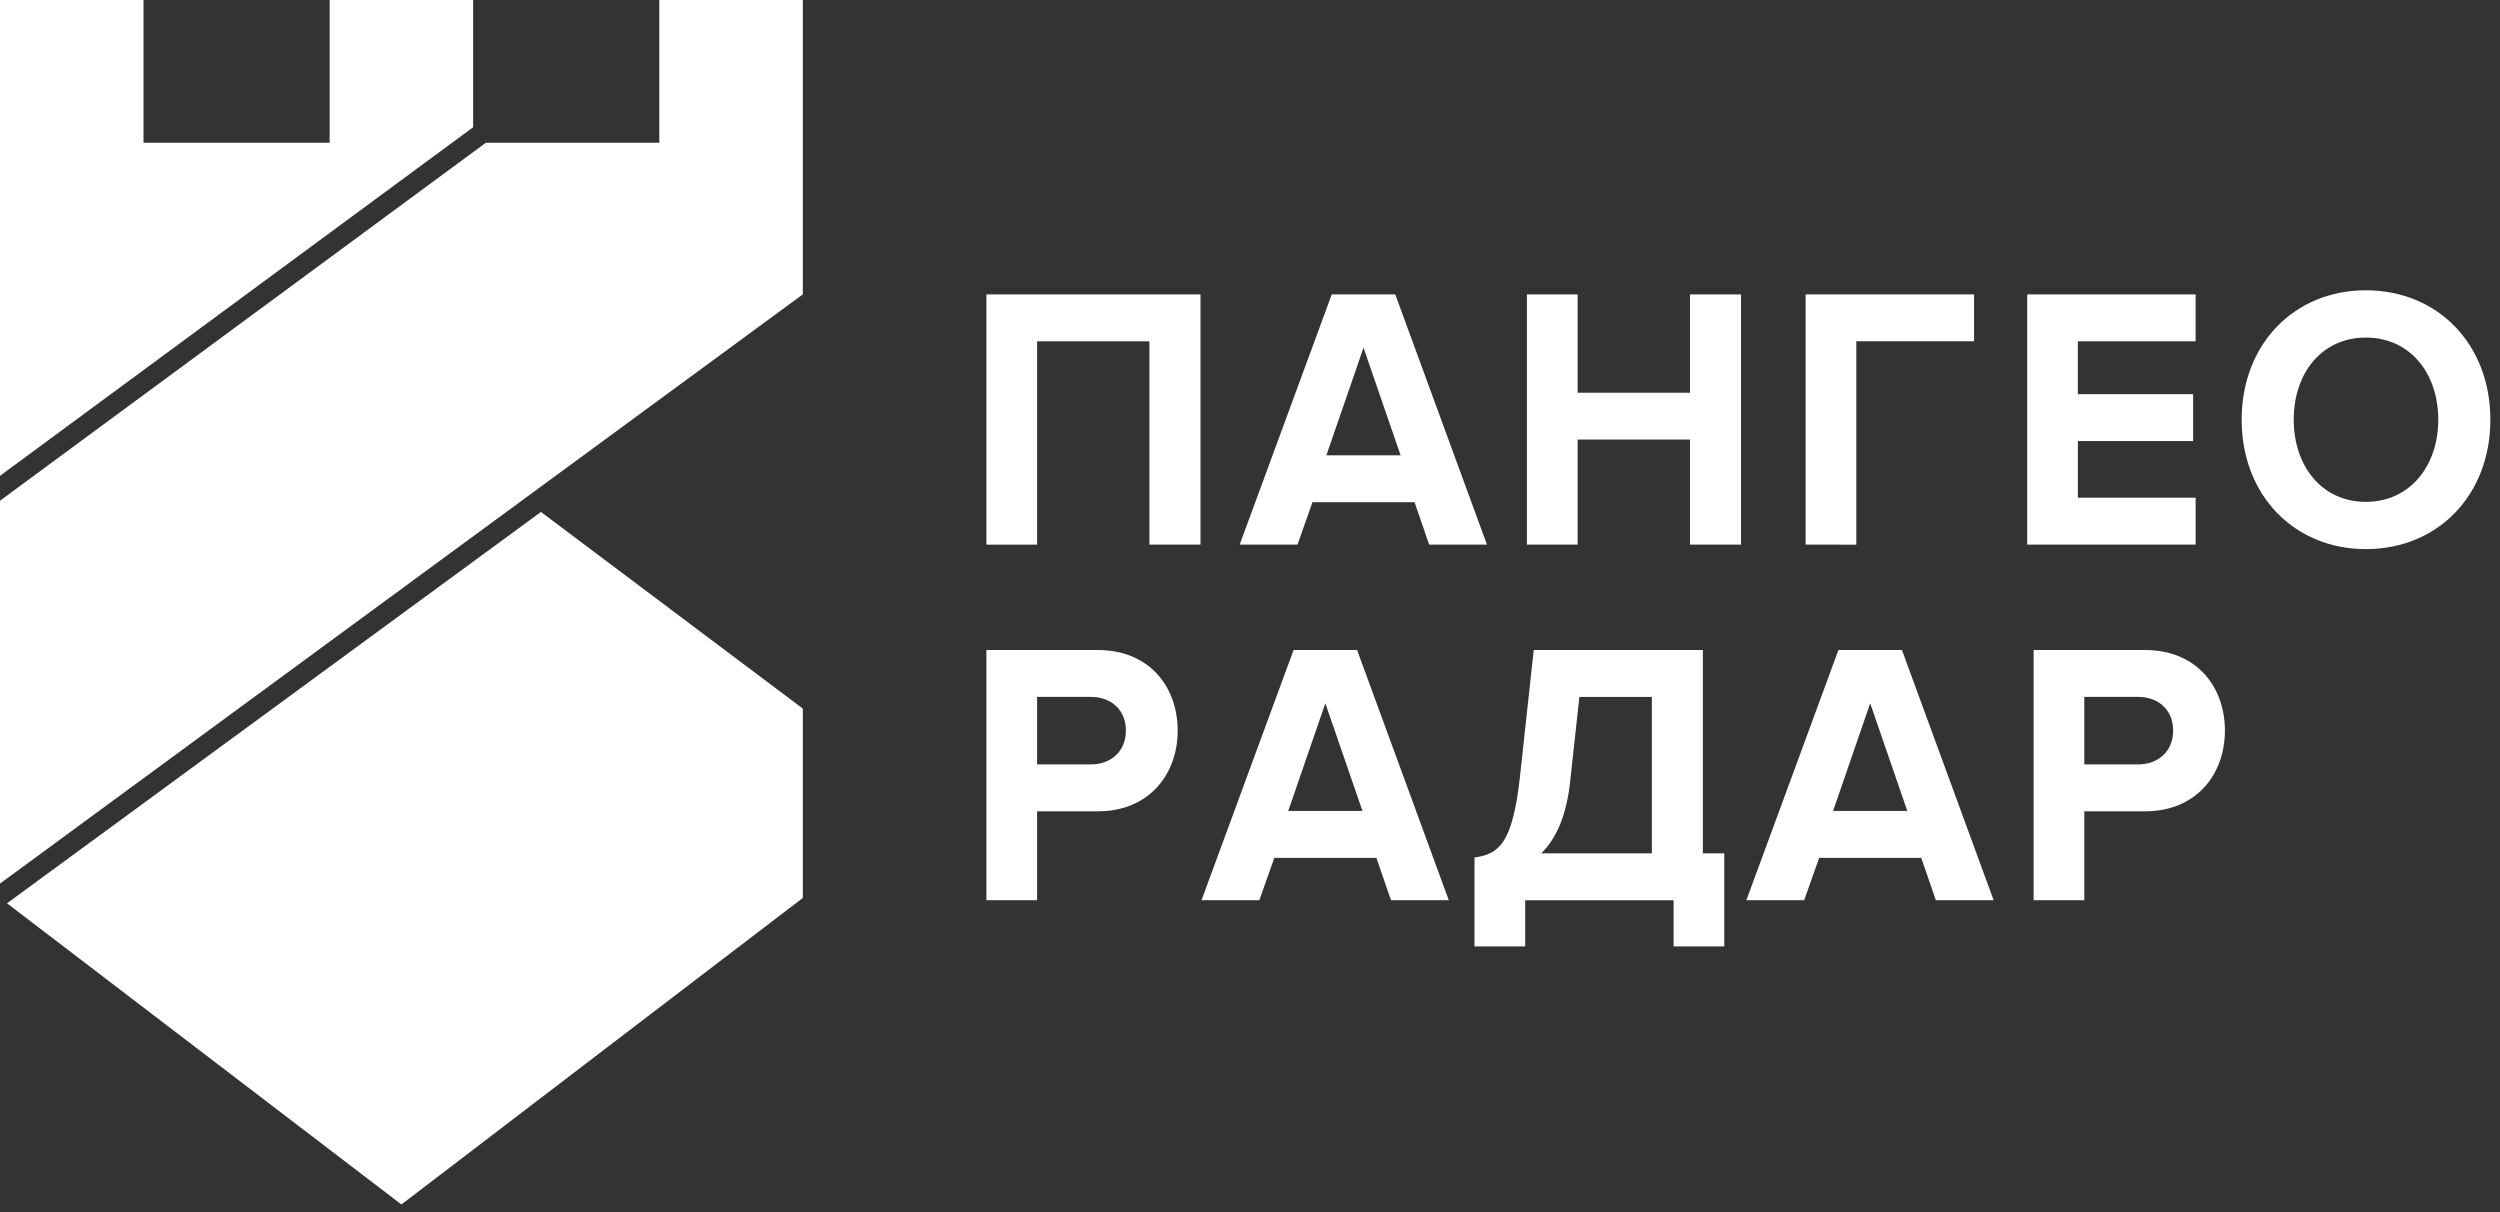 <svg width="231" height="112" viewBox="0 0 231 112" fill="none" xmlns="http://www.w3.org/2000/svg">
<rect x="0" y="0" width="231" height="112" fill="#333333" stroke="none"/>
<g clip-path="url(#clip0_30215_27859)">
<path d="M106.208 50.322V31.536H95.825V50.325H91.143V27.204H110.924V50.322H106.208Z" fill="white"/>
<path d="M132.055 50.322L130.704 46.405H121.273L119.888 50.322H114.546L123.054 27.204H128.923L137.396 50.322H132.055ZM125.988 32.125L122.558 42.073H129.417L125.988 32.125Z" fill="white"/>
<path d="M156.157 50.322V40.615H145.772V50.322H141.089V27.204H145.772V36.287H156.157V27.204H160.871V50.322H156.157Z" fill="white"/>
<path d="M166.839 50.322V27.204H182.403V31.536H171.522V50.325L166.839 50.322Z" fill="white"/>
<path d="M187.314 50.322V27.204H202.875V31.536H191.993V36.423H202.644V40.755H191.996V45.989H202.877V50.322H187.314Z" fill="white"/>
<path d="M207.129 38.781C207.129 31.814 211.975 26.823 218.604 26.823C225.265 26.823 230.11 31.815 230.11 38.781C230.11 45.746 225.263 50.738 218.604 50.738C211.975 50.738 207.129 45.747 207.129 38.781ZM225.295 38.781C225.295 34.449 222.657 31.191 218.602 31.191C214.547 31.191 211.941 34.449 211.941 38.781C211.941 43.079 214.545 46.371 218.602 46.371C222.659 46.371 225.295 43.078 225.295 38.781V38.781Z" fill="white"/>
<path d="M91.143 83.181V60.063H101.431C106.211 60.063 108.817 63.461 108.817 67.515C108.817 71.537 106.179 74.967 101.431 74.967H95.825V83.181H91.143ZM104.033 67.512C104.033 65.571 102.648 64.392 100.802 64.392H95.825V70.632H100.804C102.647 70.635 104.032 69.421 104.032 67.515L104.033 67.512Z" fill="white"/>
<path d="M128.529 83.181L127.177 79.265H117.746L116.361 83.181H111.019L119.526 60.063H125.396L133.869 83.181H128.529ZM122.461 64.985L119.032 74.933H125.891L122.461 64.985Z" fill="white"/>
<path d="M136.244 79.231C138.486 78.919 139.739 77.983 140.431 71.882L141.717 60.063H157.344V78.849H159.322V87.446H154.64V83.183H140.925V87.446H136.243L136.244 79.231ZM142.409 78.85H152.631V64.397H145.936L145.079 72.232C144.75 75.349 143.794 77.499 142.409 78.85Z" fill="white"/>
<path d="M178.873 83.181L177.521 79.265H168.09L166.705 83.181H161.364L169.871 60.063H175.741L184.213 83.181H178.873ZM172.806 64.985L169.376 74.933H176.235L172.806 64.985Z" fill="white"/>
<path d="M187.907 83.181V60.063H198.196C202.976 60.063 205.582 63.461 205.582 67.515C205.582 71.537 202.944 74.967 198.196 74.967H192.59V83.181H187.907ZM200.798 67.512C200.798 65.571 199.413 64.392 197.567 64.392H192.589V70.632H197.567C199.413 70.635 200.798 69.421 200.798 67.515V67.512Z" fill="white"/>
<path d="M74.18 82.969V65.473L49.984 47.304L0.649 83.465L37.09 111.293L74.18 82.969Z" fill="white"/>
<path d="M74.18 0.001H60.92V13.187H44.898L-0 46.265V81.643L74.18 27.2V0.001Z" fill="white"/>
<path d="M-0 0.001V43.965L43.719 11.755V0.001H30.46V13.187H13.259V0.001H-0Z" fill="white"/>
</g>
<defs>
<clipPath id="clip0_30215_27859">
<rect width="230.4" height="112" fill="white"/>
</clipPath>
</defs>
</svg>
